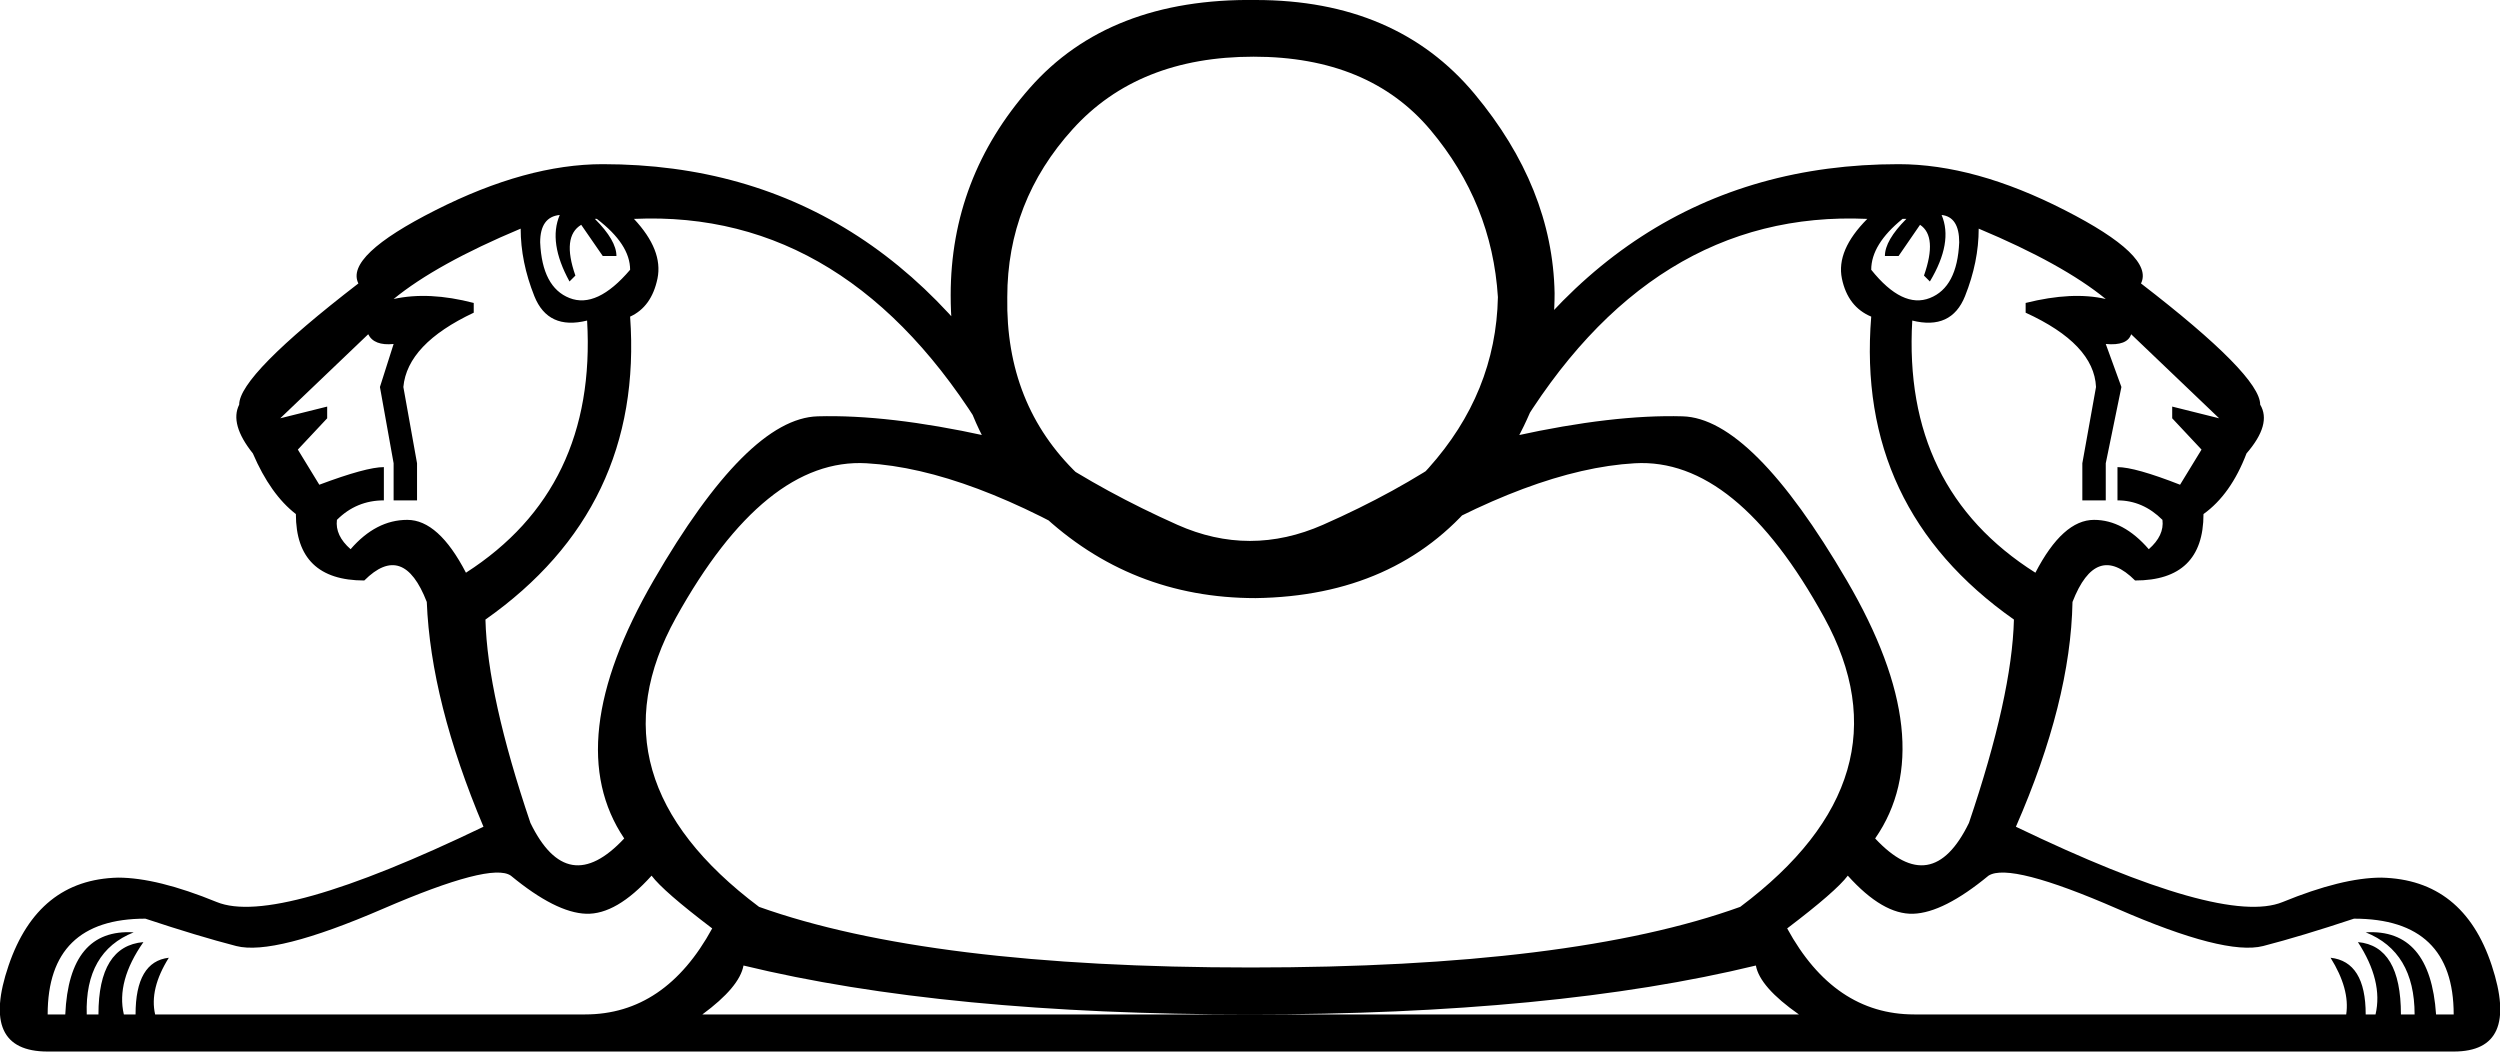 <?xml version='1.0' encoding ='UTF-8' standalone='yes'?>
<svg width='27.959' height='11.76' xmlns='http://www.w3.org/2000/svg' xmlns:xlink='http://www.w3.org/1999/xlink' xmlns:inkscape='http://www.inkscape.org/namespaces/inkscape'>
<path style='fill:#000000; stroke:none' d=' M 6.041 2.71  Q 6.063 3.213 6.369 3.333  Q 6.675 3.454 7.047 3.017  Q 7.047 2.732 6.675 2.448  L 6.653 2.448  Q 6.894 2.689 6.894 2.863  L 6.741 2.863  L 6.5 2.514  Q 6.282 2.645 6.435 3.082  L 6.369 3.148  Q 6.129 2.71 6.26 2.404  Q 6.041 2.426 6.041 2.71  Z  M 4.402 3.344  Q 4.795 3.257 5.298 3.388  L 5.298 3.497  Q 4.555 3.847 4.511 4.328  L 4.664 5.181  L 4.664 5.596  L 4.402 5.596  L 4.402 5.181  L 4.249 4.328  L 4.402 3.847  Q 4.183 3.869 4.118 3.738  L 3.134 4.678  L 3.659 4.547  L 3.659 4.678  L 3.331 5.028  L 3.571 5.421  Q 4.096 5.224 4.293 5.224  L 4.293 5.596  Q 3.986 5.596 3.768 5.814  Q 3.746 5.989 3.921 6.142  Q 4.205 5.814 4.555 5.814  Q 4.905 5.814 5.211 6.405  Q 6.675 5.465 6.566 3.585  Q 6.129 3.694 5.976 3.312  Q 5.823 2.929 5.823 2.557  Q 4.883 2.951 4.402 3.344  Z  M 11.025 4.874  Q 9.495 2.339 7.09 2.448  Q 7.418 2.798 7.353 3.115  Q 7.287 3.432 7.047 3.541  Q 7.2 5.683 5.429 6.929  Q 5.451 7.782 5.932 9.203  Q 6.347 10.055 6.981 9.377  Q 6.26 8.306 7.309 6.492  Q 8.358 4.678 9.145 4.656  Q 9.932 4.634 11.025 4.874  Z  M 7.287 9.793  Q 6.894 10.23 6.555 10.219  Q 6.216 10.208 5.713 9.793  Q 5.495 9.64 4.282 10.164  Q 3.068 10.689 2.642 10.58  Q 2.216 10.47 1.626 10.274  Q 0.533 10.274 0.533 11.345  L 0.73 11.345  Q 0.773 10.383 1.495 10.427  Q 0.948 10.645 0.97 11.345  L 1.101 11.345  Q 1.101 10.58 1.604 10.536  Q 1.298 10.973 1.385 11.345  L 1.516 11.345  Q 1.516 10.754 1.888 10.711  Q 1.669 11.061 1.735 11.345  L 6.544 11.345  Q 7.44 11.345 7.965 10.383  Q 7.418 9.968 7.287 9.793  Z  M 20.665 9.793  Q 20.534 9.968 19.987 10.383  Q 20.512 11.345 21.408 11.345  L 26.239 11.345  Q 26.282 11.061 26.064 10.711  Q 26.457 10.754 26.457 11.345  L 26.567 11.345  Q 26.654 10.973 26.37 10.536  Q 26.851 10.58 26.851 11.345  L 27.004 11.345  Q 27.004 10.645 26.457 10.427  Q 27.179 10.383 27.244 11.345  L 27.441 11.345  Q 27.441 10.274 26.326 10.274  Q 25.736 10.47 25.31 10.58  Q 24.883 10.689 23.681 10.164  Q 22.479 9.64 22.239 9.793  Q 21.736 10.208 21.397 10.219  Q 21.058 10.23 20.665 9.793  Z  M 16.949 4.874  Q 18.042 4.634 18.818 4.656  Q 19.594 4.678 20.654 6.492  Q 21.714 8.306 20.971 9.377  Q 21.605 10.055 22.02 9.203  Q 22.501 7.782 22.523 6.929  Q 20.752 5.683 20.927 3.541  Q 20.665 3.432 20.599 3.115  Q 20.534 2.798 20.883 2.448  Q 18.457 2.339 16.949 4.874  Z  M 19.637 10.798  Q 17.386 11.345 13.976 11.345  Q 10.566 11.345 8.315 10.798  Q 8.271 11.039 7.855 11.345  L 20.118 11.345  Q 19.681 11.039 19.637 10.798  Z  M 19.462 10.142  Q 21.386 8.7 20.402 6.907  Q 19.419 5.115 18.282 5.181  Q 17.145 5.246 15.561 6.197  Q 13.976 7.148 12.402 6.197  Q 10.828 5.246 9.692 5.181  Q 8.555 5.115 7.56 6.907  Q 6.566 8.7 8.489 10.142  Q 10.391 10.82 13.987 10.82  Q 17.583 10.82 19.462 10.142  Z  M 0.533 11.76  Q -0.232 11.76 0.096 10.798  Q 0.424 9.836 1.32 9.815  Q 1.757 9.815 2.424 10.088  Q 3.09 10.361 5.407 9.246  Q 4.817 7.847 4.773 6.732  Q 4.511 6.055 4.074 6.492  Q 3.309 6.492 3.309 5.749  Q 3.025 5.53 2.828 5.071  Q 2.566 4.743 2.675 4.525  Q 2.675 4.197 4.008 3.17  Q 3.855 2.863 4.872 2.35  Q 5.888 1.836 6.741 1.836  Q 9.976 1.836 11.703 5.071  Q 12.358 5.508 13.167 5.869  Q 13.976 6.23 14.796 5.869  Q 15.615 5.508 16.249 5.071  Q 17.976 1.836 21.233 1.836  Q 22.086 1.836 23.091 2.35  Q 24.097 2.863 23.944 3.17  Q 25.277 4.197 25.277 4.525  Q 25.408 4.743 25.124 5.071  Q 24.949 5.53 24.643 5.749  Q 24.643 6.492 23.878 6.492  Q 23.441 6.055 23.178 6.732  Q 23.157 7.847 22.545 9.246  Q 24.862 10.361 25.528 10.088  Q 26.195 9.815 26.632 9.815  Q 27.55 9.836 27.867 10.798  Q 28.184 11.76 27.441 11.76  L 0.533 11.76  Z  M 23.55 3.344  Q 23.069 2.951 22.129 2.557  Q 22.129 2.929 21.976 3.312  Q 21.823 3.694 21.386 3.585  Q 21.277 5.465 22.763 6.405  Q 23.069 5.814 23.419 5.814  Q 23.747 5.814 24.031 6.142  Q 24.206 5.989 24.184 5.814  Q 23.965 5.596 23.681 5.596  L 23.681 5.224  Q 23.878 5.224 24.381 5.421  L 24.621 5.028  L 24.293 4.678  L 24.293 4.547  L 24.818 4.678  L 23.834 3.738  Q 23.791 3.869 23.55 3.847  L 23.725 4.328  L 23.55 5.181  L 23.55 5.596  L 23.288 5.596  L 23.288 5.181  L 23.441 4.328  Q 23.419 3.847 22.654 3.497  L 22.654 3.388  Q 23.178 3.257 23.55 3.344  Z  M 21.911 2.71  Q 21.911 2.426 21.714 2.404  Q 21.845 2.71 21.583 3.148  L 21.517 3.082  Q 21.67 2.645 21.473 2.514  L 21.233 2.863  L 21.08 2.863  Q 21.08 2.689 21.32 2.448  L 21.277 2.448  Q 20.927 2.732 20.927 3.017  Q 21.277 3.454 21.583 3.333  Q 21.889 3.213 21.911 2.71  Z  M 14.042 0  Q 15.615 0 16.49 1.049  Q 17.364 2.098 17.386 3.279  Q 17.386 4.525 16.501 5.596  Q 15.615 6.667 14.042 6.689  Q 12.643 6.689 11.637 5.738  Q 10.632 4.787 10.632 3.301  Q 10.632 1.989 11.517 0.984  Q 12.402 -0.022 14.042 0  Z  M 14.02 0.634  Q 12.73 0.634 11.998 1.443  Q 11.265 2.251 11.265 3.323  Q 11.244 4.525 12.052 5.301  Q 12.861 6.077 14.02 6.077  Q 15.222 6.077 15.976 5.235  Q 16.73 4.394 16.752 3.323  Q 16.686 2.273 15.998 1.454  Q 15.309 0.634 14.02 0.634  Z '/></svg>
